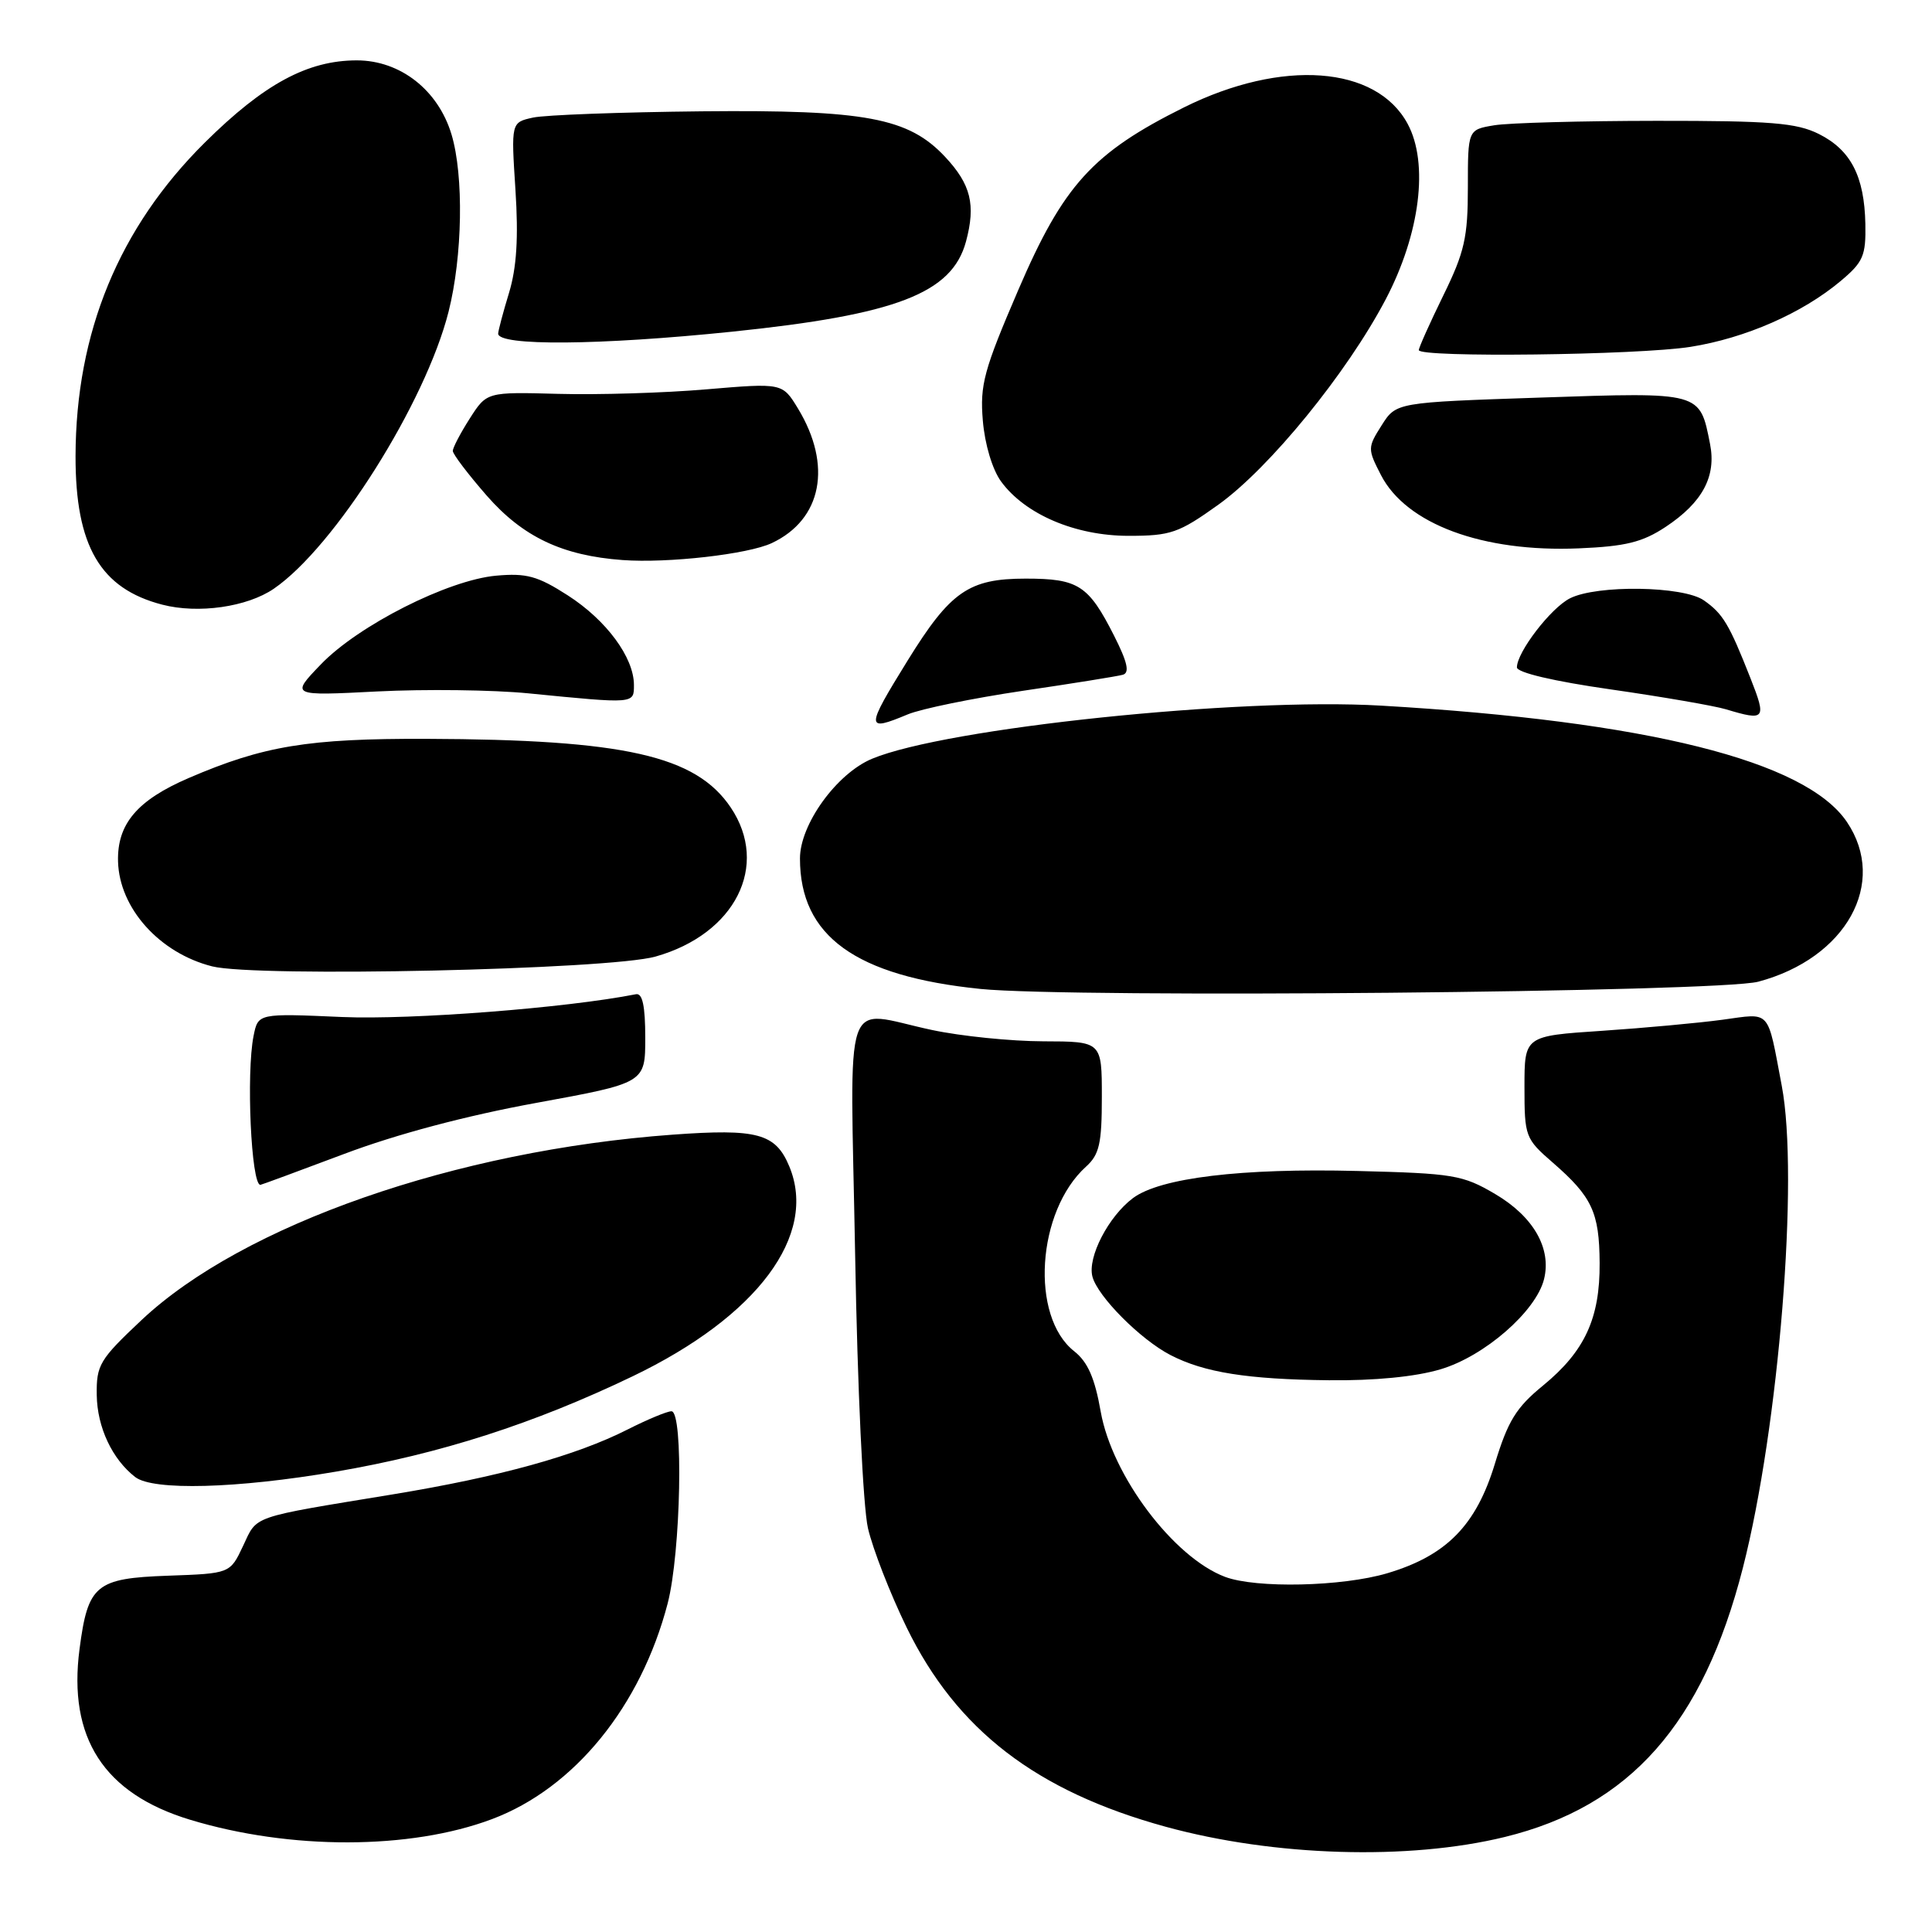<?xml version="1.0" encoding="UTF-8" standalone="no"?>
<!DOCTYPE svg PUBLIC "-//W3C//DTD SVG 1.1//EN" "http://www.w3.org/Graphics/SVG/1.1/DTD/svg11.dtd" >
<svg xmlns="http://www.w3.org/2000/svg" xmlns:xlink="http://www.w3.org/1999/xlink" version="1.1" viewBox="0 0 256 256">
 <g >
 <path fill="currentColor"
d=" M 199.39 243.41 C 215.98 239.35 225.65 228.43 230.94 207.75 C 235.72 189.05 238.39 155.95 236.09 143.86 C 234.14 133.58 234.73 134.24 228.24 135.12 C 225.08 135.55 217.89 136.21 212.25 136.59 C 202.00 137.27 202.00 137.27 202.00 144.03 C 202.00 150.60 202.11 150.89 205.75 154.05 C 210.96 158.58 211.92 160.64 211.96 167.35 C 212.01 174.69 209.99 179.06 204.45 183.60 C 200.90 186.50 199.80 188.29 198.08 193.95 C 195.60 202.12 191.66 206.13 183.83 208.46 C 177.84 210.24 166.43 210.49 162.32 208.94 C 155.49 206.36 147.35 195.53 145.85 187.05 C 145.07 182.60 144.13 180.46 142.34 179.05 C 136.48 174.44 137.37 160.50 143.90 154.59 C 145.67 152.99 146.00 151.54 146.00 145.35 C 146.00 138.00 146.00 138.00 138.25 137.98 C 133.99 137.97 127.35 137.30 123.50 136.48 C 111.45 133.93 112.66 130.40 113.31 166.25 C 113.62 184.00 114.36 199.66 115.01 202.50 C 115.65 205.25 117.95 211.17 120.14 215.66 C 126.77 229.24 137.31 237.35 154.48 242.06 C 168.83 245.99 186.63 246.53 199.39 243.41 Z  M 65.20 241.04 C 76.10 236.94 84.91 226.11 88.47 212.46 C 90.22 205.72 90.59 187.00 88.97 187.00 C 88.40 187.00 85.80 188.08 83.19 189.40 C 76.31 192.89 66.22 195.68 52.00 198.02 C 33.01 201.14 34.13 200.76 32.21 204.84 C 30.49 208.50 30.49 208.50 22.24 208.79 C 12.69 209.13 11.65 209.99 10.54 218.50 C 8.99 230.28 13.77 237.66 25.17 241.12 C 38.44 245.15 54.36 245.12 65.20 241.04 Z  M 44.51 195.00 C 58.33 192.64 70.74 188.65 83.82 182.37 C 100.36 174.43 108.39 163.67 104.58 154.54 C 102.76 150.18 100.36 149.53 89.12 150.35 C 60.40 152.44 32.19 162.29 18.76 174.91 C 13.19 180.15 12.76 180.86 12.82 184.86 C 12.88 189.12 14.87 193.36 17.92 195.72 C 20.29 197.54 31.37 197.25 44.51 195.00 Z  M 190.87 181.44 C 196.69 179.72 203.52 173.77 204.59 169.51 C 205.61 165.42 203.19 161.20 198.11 158.21 C 193.81 155.68 192.57 155.48 179.85 155.16 C 164.46 154.77 153.73 156.07 150.13 158.75 C 146.88 161.18 144.08 166.59 144.75 169.15 C 145.44 171.79 151.11 177.49 155.09 179.55 C 159.56 181.86 165.27 182.77 176.07 182.89 C 182.12 182.96 187.56 182.43 190.87 181.44 Z  M 45.61 152.90 C 52.53 150.29 61.79 147.83 71.00 146.15 C 85.50 143.50 85.50 143.50 85.50 137.50 C 85.50 133.30 85.13 131.57 84.27 131.74 C 75.05 133.56 54.51 135.15 45.35 134.76 C 34.20 134.27 34.20 134.27 33.60 137.26 C 32.61 142.20 33.28 157.00 34.50 157.00 C 34.62 157.00 39.63 155.15 45.61 152.90 Z  M 232.98 130.08 C 244.62 126.98 250.17 117.00 244.73 108.92 C 239.26 100.81 218.25 95.56 183.00 93.50 C 164.20 92.40 125.33 96.46 115.55 100.54 C 110.86 102.50 106.00 109.23 106.00 113.75 C 106.00 124.04 113.35 129.35 129.92 131.04 C 142.10 132.27 227.72 131.48 232.98 130.08 Z  M 86.86 126.75 C 97.42 123.77 102.00 114.70 96.83 107.00 C 92.20 100.12 82.75 97.99 56.50 97.90 C 40.84 97.85 34.93 98.82 25.01 103.09 C 18.18 106.03 15.51 109.18 15.64 114.15 C 15.81 120.35 21.14 126.29 28.12 128.05 C 33.96 129.52 80.71 128.49 86.86 126.75 Z  M 120.28 94.66 C 122.05 93.92 128.90 92.52 135.50 91.54 C 142.10 90.57 148.07 89.61 148.78 89.41 C 149.71 89.14 149.40 87.75 147.61 84.21 C 144.22 77.53 142.88 76.67 135.91 76.67 C 128.37 76.67 125.93 78.36 120.25 87.55 C 114.67 96.58 114.67 97.00 120.28 94.66 Z  M 231.94 89.85 C 229.12 82.69 228.30 81.32 225.77 79.55 C 223.04 77.64 211.61 77.47 208.03 79.28 C 205.49 80.56 201.00 86.41 201.00 88.43 C 201.00 89.12 205.87 90.27 213.43 91.35 C 220.27 92.33 227.13 93.52 228.68 93.98 C 233.92 95.56 234.10 95.33 231.94 89.85 Z  M 84.00 90.75 C 83.99 87.11 80.35 82.18 75.25 78.90 C 71.24 76.32 69.76 75.92 65.74 76.28 C 59.35 76.86 47.47 82.87 42.50 88.05 C 38.50 92.21 38.50 92.21 50.00 91.62 C 56.33 91.30 65.33 91.41 70.00 91.87 C 84.17 93.27 84.00 93.28 84.00 90.75 Z  M 36.28 78.01 C 44.34 72.49 56.39 53.38 59.44 41.29 C 61.29 33.95 61.47 23.29 59.83 17.82 C 58.06 11.93 53.04 8.00 47.28 8.00 C 40.76 8.00 34.98 11.12 27.15 18.88 C 15.77 30.16 10.05 44.04 10.01 60.43 C 9.99 72.35 13.28 77.99 21.50 80.12 C 26.27 81.36 32.75 80.43 36.28 78.01 Z  M 102.27 71.96 C 108.92 68.83 110.31 61.66 105.73 54.12 C 103.67 50.74 103.67 50.74 93.59 51.59 C 88.04 52.07 79.22 52.33 74.00 52.19 C 64.50 51.93 64.50 51.93 62.25 55.45 C 61.01 57.39 60.00 59.32 60.00 59.75 C 60.00 60.18 62.03 62.85 64.51 65.69 C 69.29 71.15 74.52 73.63 82.50 74.21 C 88.51 74.65 99.14 73.44 102.27 71.96 Z  M 220.70 69.82 C 225.59 66.58 227.44 63.13 226.59 58.83 C 225.22 51.89 225.48 51.96 204.15 52.68 C 185.00 53.32 185.00 53.32 183.08 56.35 C 181.21 59.30 181.20 59.48 182.98 62.94 C 186.32 69.44 196.46 73.20 209.20 72.66 C 215.40 72.40 217.63 71.85 220.70 69.82 Z  M 161.43 66.88 C 168.22 62.02 178.48 49.43 183.61 39.67 C 188.17 30.98 189.34 21.64 186.52 16.41 C 182.37 8.70 169.88 7.78 156.90 14.22 C 144.78 20.25 140.90 24.52 134.92 38.44 C 130.37 49.02 129.83 50.99 130.23 55.73 C 130.49 58.87 131.49 62.20 132.64 63.79 C 135.83 68.16 142.49 71.00 149.55 71.00 C 155.13 71.00 156.19 70.63 161.43 66.88 Z  M 224.00 45.96 C 231.26 44.81 238.80 41.51 243.88 37.25 C 246.89 34.73 247.25 33.89 247.17 29.67 C 247.04 23.35 245.24 19.87 241.00 17.75 C 238.05 16.28 234.65 16.00 219.50 16.01 C 209.60 16.02 199.93 16.28 198.00 16.60 C 194.50 17.18 194.50 17.18 194.50 24.84 C 194.50 31.45 194.06 33.41 191.25 39.14 C 189.46 42.80 188.00 46.06 188.00 46.39 C 188.00 47.41 217.05 47.06 224.00 45.96 Z  M 97.00 43.95 C 118.79 41.70 126.15 38.86 128.00 32.00 C 129.31 27.12 128.65 24.44 125.23 20.78 C 120.38 15.60 114.71 14.54 93.02 14.75 C 82.30 14.86 72.23 15.23 70.63 15.58 C 67.72 16.22 67.72 16.22 68.30 25.16 C 68.71 31.50 68.46 35.46 67.45 38.80 C 66.66 41.38 66.02 43.82 66.01 44.20 C 65.99 45.87 79.44 45.76 97.00 43.95 Z "/>
</g>
</svg>